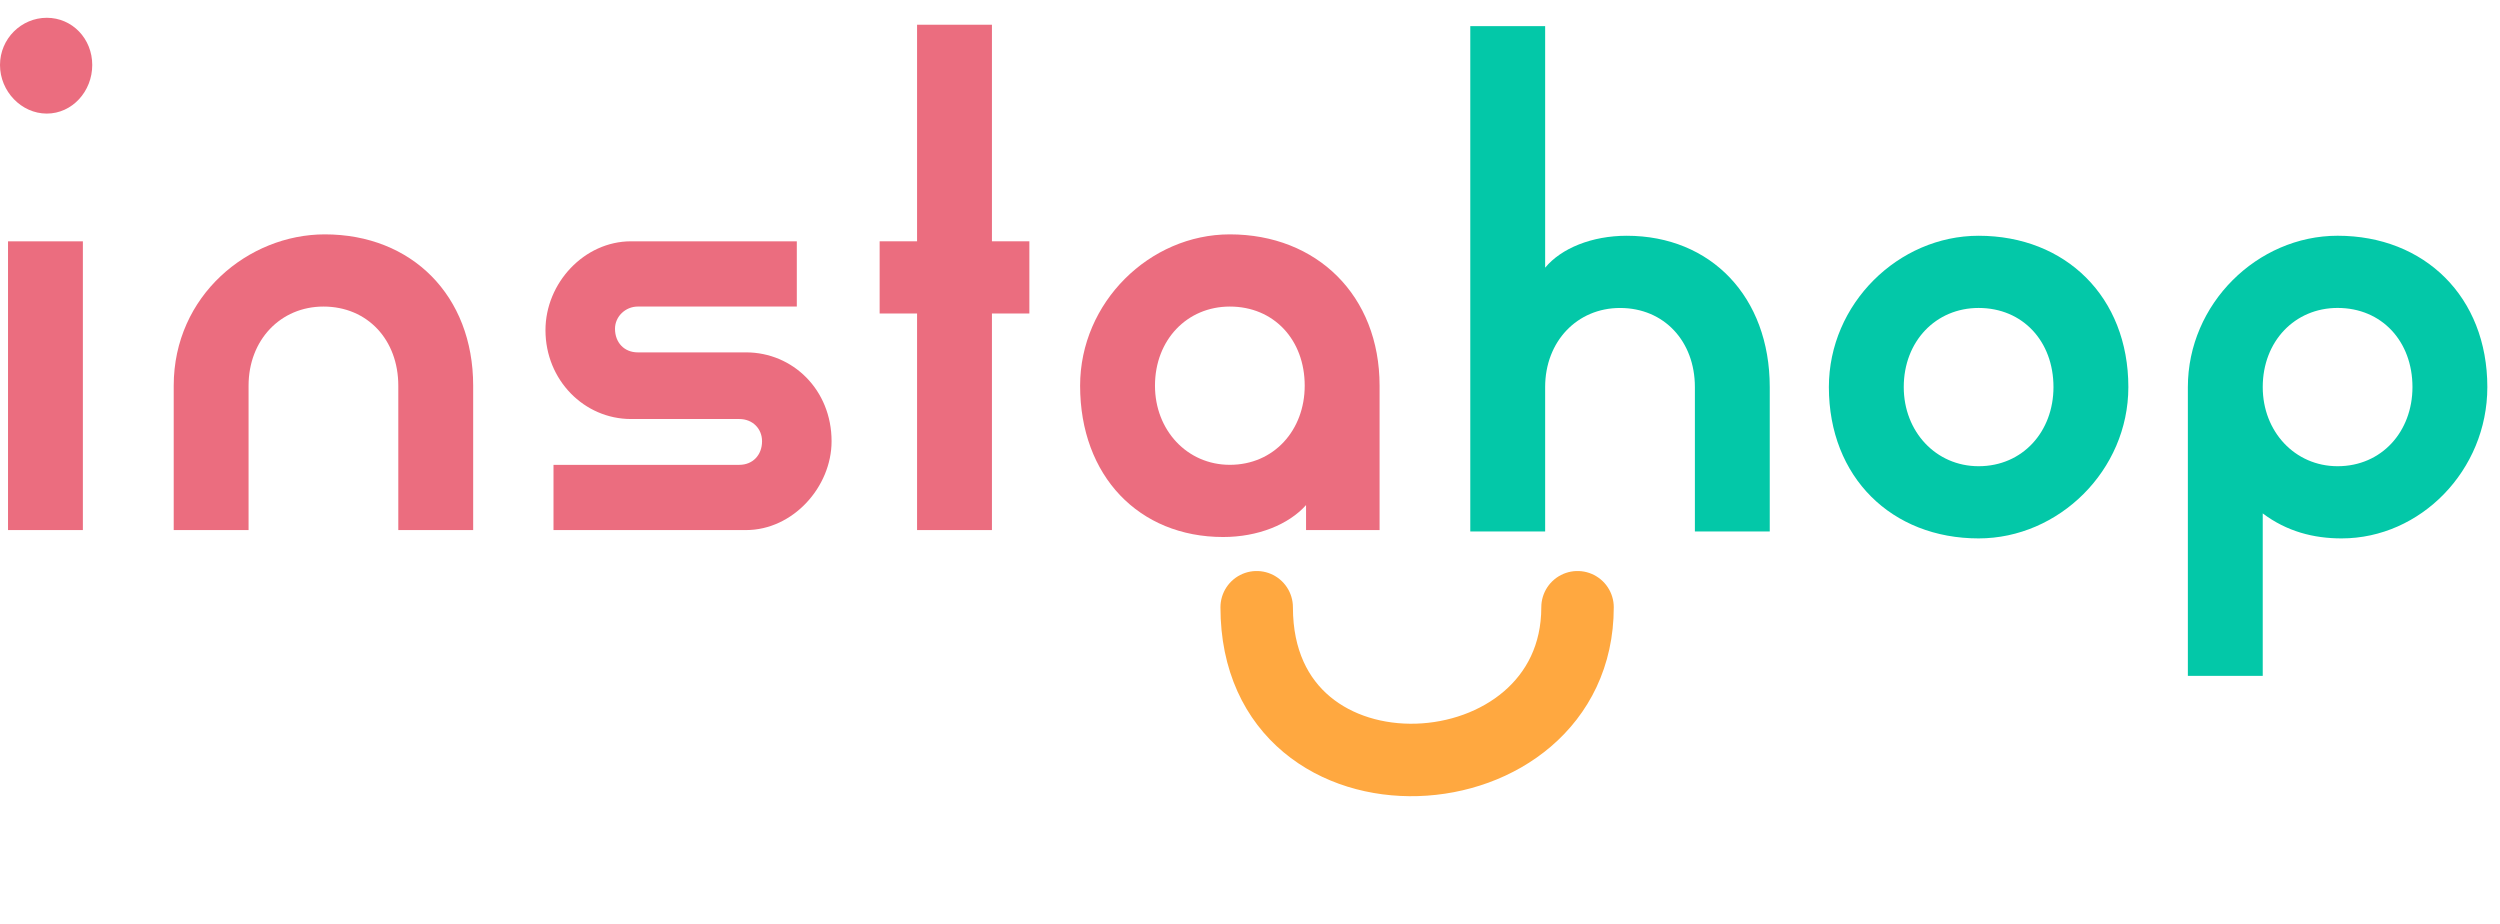 <svg width="138" height="51" viewBox="0 0 138 51" fill="none" xmlns="http://www.w3.org/2000/svg">
<g clip-path="url(#clip0_9121_552)">
<path d="M2.583 6.27C3.985 6.27 5.092 5.044 5.092 3.588C5.092 2.131 3.985 0.982 2.583 0.982C1.181 0.982 0 2.131 0 3.588C0 5.044 1.181 6.27 2.583 6.27ZM0.443 29.26H4.575V13.32H0.443V29.26Z" fill="#EB6D7F"/>
<path d="M9.589 29.26H13.721V21.29C13.721 18.761 15.492 16.922 17.854 16.922C20.289 16.922 21.986 18.761 21.986 21.29V29.26H26.119V21.29C26.119 16.309 22.724 12.937 17.928 12.937C13.721 12.937 9.589 16.309 9.589 21.29V29.26Z" fill="#EB6D7F"/>
<path d="M30.553 29.26H41.18C43.763 29.26 45.903 26.885 45.903 24.356C45.903 21.52 43.763 19.451 41.18 19.451H35.202C34.464 19.451 33.948 18.915 33.948 18.148C33.948 17.459 34.538 16.922 35.202 16.922H43.984V13.32H34.833C32.25 13.32 30.11 15.619 30.11 18.225C30.11 20.984 32.25 23.13 34.833 23.13H40.811C41.549 23.13 42.065 23.666 42.065 24.356C42.065 25.122 41.549 25.659 40.811 25.659H30.553V29.26Z" fill="#EB6D7F"/>
<path d="M50.622 29.26H54.755V17.305H56.821V13.32H54.755V1.365H50.622V13.32H48.556V17.305H50.622V29.26Z" fill="#EB6D7F"/>
<path d="M67.518 29.643C69.437 29.643 71.134 28.954 72.094 27.881V29.26H76.153V21.29C76.153 16.309 72.684 12.937 67.887 12.937C63.459 12.937 59.622 16.692 59.622 21.29C59.622 26.271 62.869 29.643 67.518 29.643ZM67.887 25.658C65.526 25.658 63.755 23.743 63.755 21.29C63.755 18.761 65.526 16.922 67.887 16.922C70.323 16.922 72.02 18.761 72.02 21.29C72.02 23.743 70.323 25.658 67.887 25.658Z" fill="#EB6D7F"/>
<path d="M81.16 29.338H85.292V21.368C85.292 18.839 87.064 17 89.425 17C91.86 17 93.558 18.839 93.558 21.368V29.338H97.69V21.368C97.69 16.387 94.443 13.014 89.794 13.014C87.875 13.014 86.178 13.704 85.292 14.777V1.443H81.16V29.338Z" fill="#03C8A8"/>
<path d="M109.219 29.72C113.647 29.72 117.485 25.965 117.485 21.367C117.485 16.386 114.016 13.014 109.219 13.014C104.792 13.014 100.954 16.769 100.954 21.367C100.954 26.348 104.423 29.72 109.219 29.72ZM109.219 25.735C106.858 25.735 105.087 23.819 105.087 21.367C105.087 18.838 106.858 16.999 109.219 16.999C111.655 16.999 113.352 18.838 113.352 21.367C113.352 23.819 111.655 25.735 109.219 25.735Z" fill="#03C8A8"/>
<path d="M120.77 37.307H124.903V28.34C126.231 29.337 127.707 29.72 129.257 29.72C133.611 29.72 137.301 25.965 137.301 21.367C137.301 16.385 133.832 13.013 129.036 13.013C124.608 13.013 120.77 16.769 120.77 21.367V37.307ZM129.036 25.735C126.674 25.735 124.903 23.819 124.903 21.367C124.903 18.838 126.674 16.998 129.036 16.998C131.471 16.998 133.168 18.838 133.168 21.367C133.168 23.819 131.471 25.735 129.036 25.735Z" fill="#03C8A8"/>
<path d="M87.08 33.52C87.08 44.216 69.369 45.292 69.369 33.52" stroke="#FFA840" stroke-width="4" stroke-linecap="round"/>
</g>
<defs>
<clipPath id="clip0_9121_552">
<rect width="138" height="49.813" fill="white" transform="translate(0 0.982)"/>
</clipPath>
</defs>
</svg>